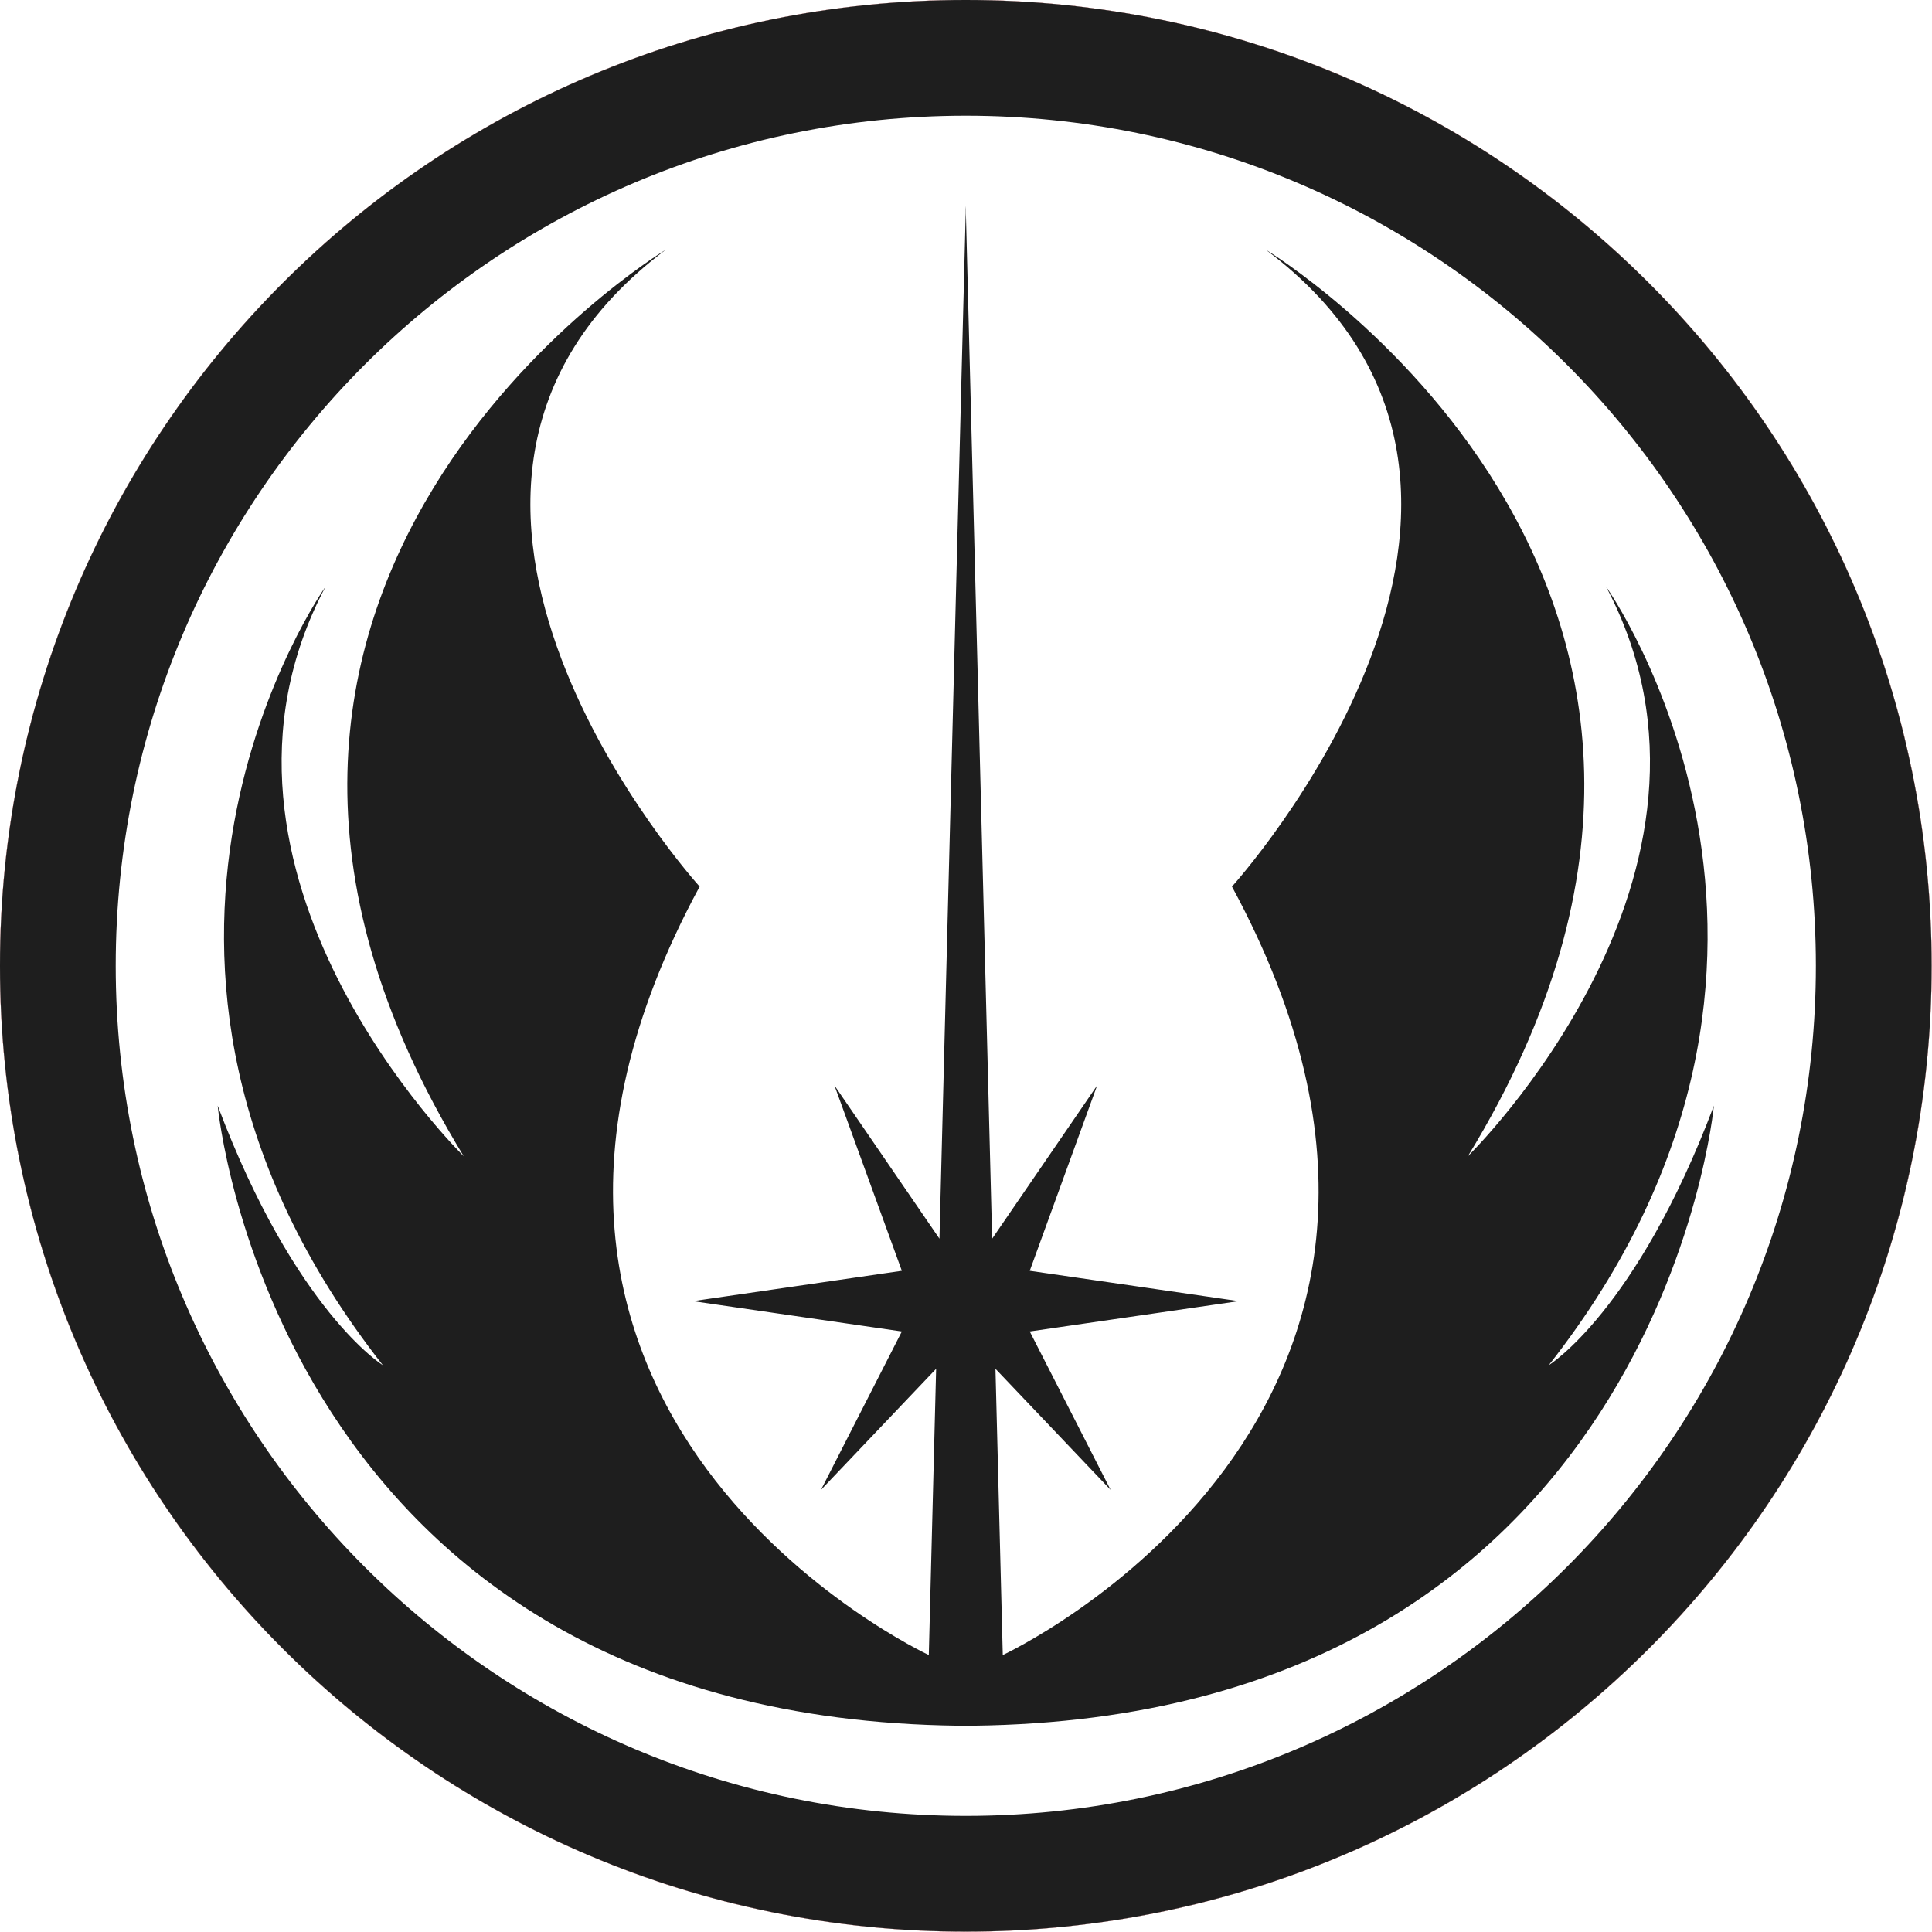 <?xml version="1.0"?>
<svg version="1.1" xmlns="http://www.w3.org/2000/svg" xmlns:xlink="http://www.w3.org/1999/xlink" width="600" height="600">
    <desc iVinci="yes" version="4.6" gridStep="20" showGrid="no" snapToGrid="no" codePlatform="0"/>
    <g id="Layer1" name="Layer 1" opacity="1">
        <g id="Shape1">
            <desc shapeID="1" type="0" basicInfo-basicType="0" basicInfo-roundedRectRadius="12" basicInfo-polygonSides="6" basicInfo-starPoints="5" bounding="rect(-232.331,-236.028,464.661,472.056)" text="" font-familyName="" font-pixelSize="20" font-bold="0" font-underline="0" font-alignment="1" strokeStyle="0" markerStart="0" markerEnd="0" shadowEnabled="0" shadowOffsetX="0" shadowOffsetY="2" shadowBlur="4" shadowOpacity="160" blurEnabled="0" blurRadius="4" transform="matrix(1,0,0,1,299.936,299.936)" pers-center="0,0" pers-size="0,0" pers-start="0,0" pers-end="0,0" locked="0" mesh="" flag=""/>
            <path id="shapePath1" d="M291.758,384.691 C286.61,377.179 259.146,337.094 259.146,337.094 C259.146,337.094 280.077,394.661 280.077,394.661 C280.077,394.661 215.185,404.084 215.185,404.084 C215.185,404.084 280.077,413.504 280.077,413.504 C280.077,413.504 254.957,462.698 254.957,462.698 C254.957,462.698 286.297,429.749 290.725,425.095 C288.9,496.429 288.451,513.985 288.451,513.985 C288.451,513.985 128.312,439.669 217.279,275.34 C217.279,275.34 106.331,152.878 206.811,77.518 C206.811,77.518 35.158,181.138 144.011,359.073 C144.011,359.073 53.999,271.155 101.098,182.185 C101.098,182.185 19.459,297.321 118.892,423.97 C118.892,423.97 91.678,407.22 67.605,343.374 C67.605,343.374 85.166,533.446 297.817,535.939 C297.817,535.964 297.817,535.964 297.817,535.964 C298.527,535.964 299.231,535.964 299.938,535.96 C300.641,535.964 301.348,535.964 302.056,535.964 C302.056,535.964 302.056,535.964 302.056,535.939 C514.707,533.446 532.267,343.374 532.267,343.374 C508.195,407.22 480.983,423.97 480.983,423.97 C580.414,297.321 498.775,182.185 498.775,182.185 C545.876,271.155 455.861,359.073 455.861,359.073 C564.715,181.138 393.064,77.518 393.064,77.518 C493.542,152.878 382.595,275.34 382.595,275.34 C471.56,439.669 311.422,513.985 311.422,513.985 C311.422,513.985 310.975,496.429 309.15,425.095 C313.579,429.749 344.917,462.698 344.917,462.698 C344.917,462.698 319.798,413.504 319.798,413.504 C319.798,413.504 384.688,404.084 384.688,404.084 C384.688,404.084 319.798,394.661 319.798,394.661 C319.798,394.661 340.727,337.094 340.727,337.094 C340.727,337.094 313.265,377.179 308.117,384.691 C305.785,293.576 300.002,67.496 299.973,66.429 C299.962,63.923 299.962,63.908 299.962,63.908 C299.962,63.908 299.962,63.91 299.937,64.951 C299.91,63.911 299.91,63.908 299.91,63.908 C299.91,63.908 299.91,63.923 299.899,66.429 C299.852,68.213 294.083,293.783 291.757,384.691 L291.758,384.691 Z" style="stroke:none;fill-rule:evenodd;fill:#1e1e1e;fill-opacity:1;"/>
        </g>
        <g id="Shape2">
            <desc shapeID="2" type="0" basicInfo-basicType="0" basicInfo-roundedRectRadius="12" basicInfo-polygonSides="6" basicInfo-starPoints="5" bounding="rect(-299.938,-299.938,599.875,599.875)" text="" font-familyName="" font-pixelSize="20" font-bold="0" font-underline="0" font-alignment="1" strokeStyle="0" markerStart="0" markerEnd="0" shadowEnabled="0" shadowOffsetX="0" shadowOffsetY="2" shadowBlur="4" shadowOpacity="160" blurEnabled="0" blurRadius="4" transform="matrix(1,0,0,1,299.938,299.938)" pers-center="0,0" pers-size="0,0" pers-start="0,0" pers-end="0,0" locked="0" mesh="" flag=""/>
            <path id="shapePath2" d="M299.938,0 C134.287,0 0,134.287 0,299.938 C0,465.588 134.287,599.875 299.938,599.875 C465.588,599.875 599.875,465.588 599.875,299.938 C599.875,134.287 465.588,0 299.938,0 Z" style="stroke:#880000;stroke-opacity:1;stroke-width:0.053;stroke-linejoin:;stroke-miterlimit:2;stroke-linecap:butt;fill:none;"/>
        </g>
        <g id="Shape3">
            <desc shapeID="3" type="0" basicInfo-basicType="0" basicInfo-roundedRectRadius="12" basicInfo-polygonSides="6" basicInfo-starPoints="5" bounding="rect(-299.938,-299.938,599.875,599.875)" text="" font-familyName="" font-pixelSize="20" font-bold="0" font-underline="0" font-alignment="1" strokeStyle="0" markerStart="0" markerEnd="0" shadowEnabled="0" shadowOffsetX="0" shadowOffsetY="2" shadowBlur="4" shadowOpacity="160" blurEnabled="0" blurRadius="4" transform="matrix(1,0,0,1,299.938,299.938)" pers-center="0,0" pers-size="0,0" pers-start="0,0" pers-end="0,0" locked="0" mesh="" flag=""/>
            <path id="shapePath3" d="M299.938,35.935 C445.738,35.935 563.94,154.136 563.94,299.938 C563.94,445.738 445.738,563.94 299.938,563.94 C154.136,563.94 35.935,445.738 35.935,299.938 C35.935,154.136 154.136,35.935 299.938,35.935 M299.938,0 C134.289,0 0,134.289 0,299.938 C0,465.584 134.289,599.875 299.938,599.875 C465.584,599.875 599.875,465.584 599.875,299.938 C599.875,134.289 465.584,0 299.938,0 Z" style="stroke:none;fill-rule:evenodd;fill:#1e1e1e;fill-opacity:1;"/>
        </g>
    </g>
</svg>
